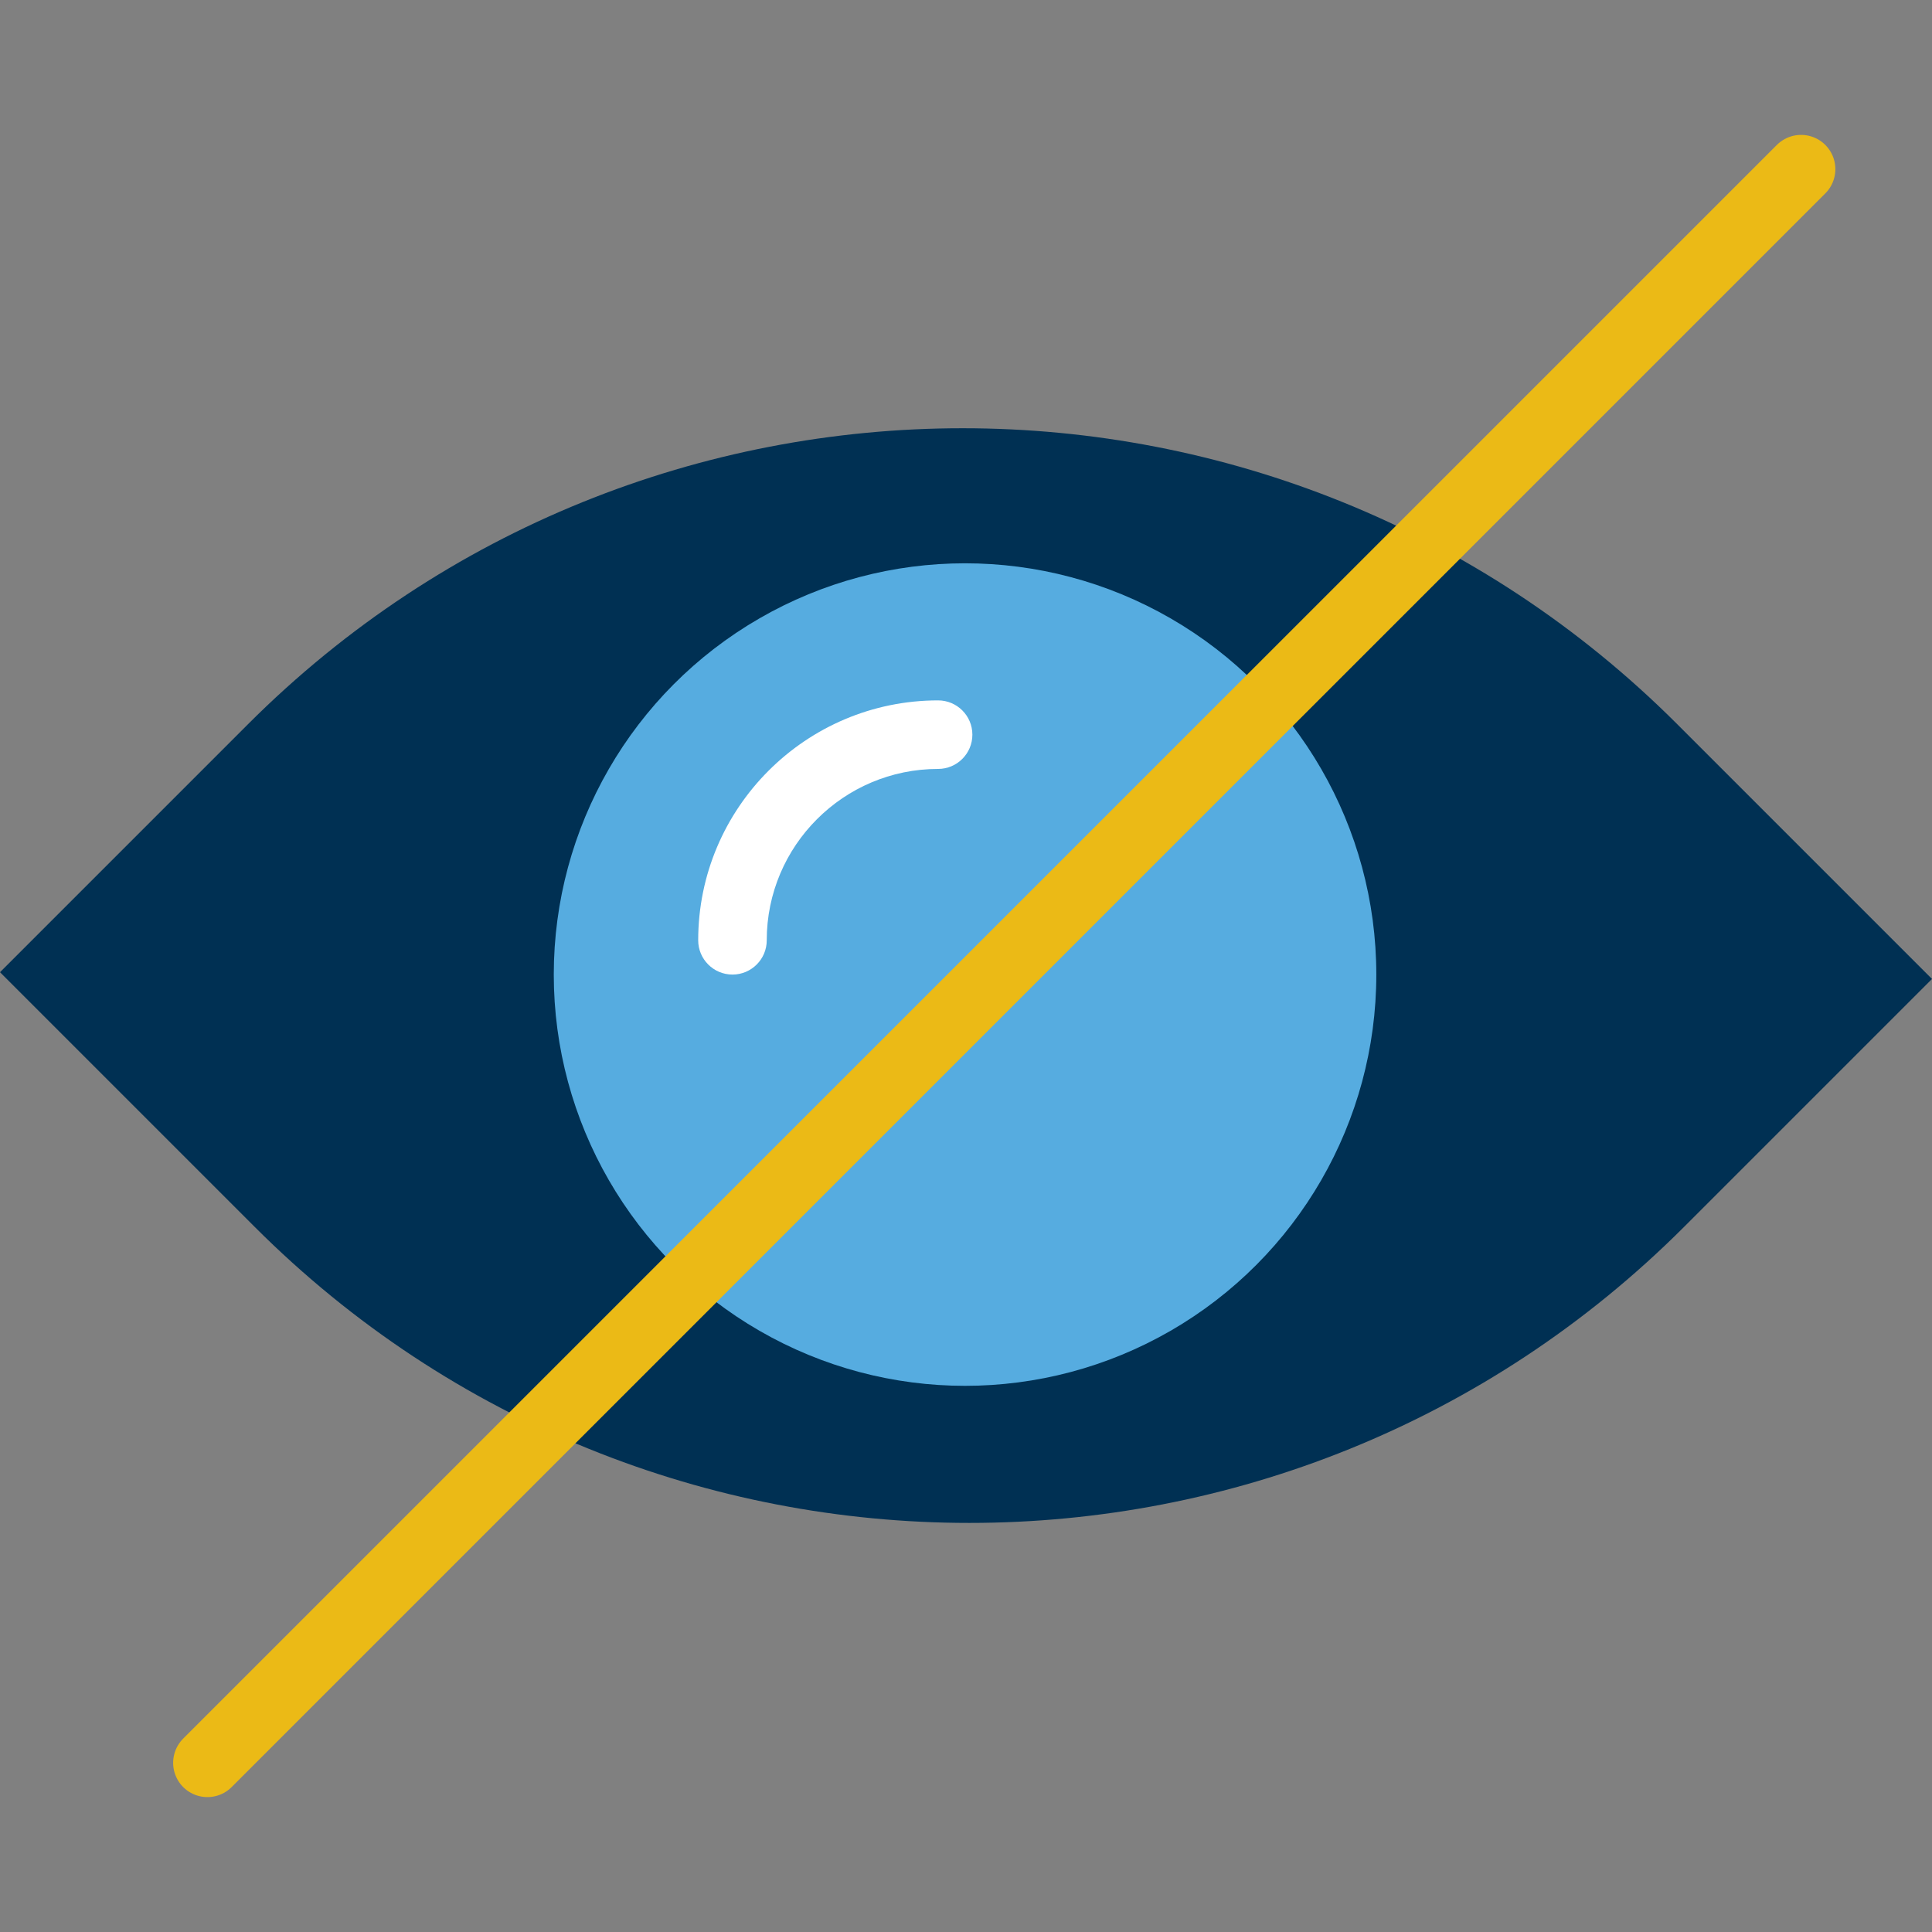 <?xml version="1.0"?>
<svg xmlns="http://www.w3.org/2000/svg" xmlns:xlink="http://www.w3.org/1999/xlink" version="1.1" id="Capa_1" x="0px" y="0px" viewBox="0 0 56.372 56.372" style="enable-background:new 0 0 56.372 56.372;" xml:space="preserve" width="512px" height="512px" class=""><rect x="0" y="0" width="56.372" height="56.372" fill="#808080" stroke="none"/><g><path style="fill:#003053EA" d="M56.372,28.564l-7.234,7.234c-11.517,11.517-30.19,11.517-41.707,0L0,28.367l7.234-7.234  c11.517-11.517,30.19-11.517,41.707,0L56.372,28.564z" data-original="#E7ECED" class="" data-old_color="#E7ECED"/><circle style="fill:#56ACE0" cx="28.158" cy="28.436" r="12" data-original="#3083C9" class="active-path" data-old_color="#3083C9"/><line style="fill:none;stroke:#EBBA16;stroke-width:2;stroke-linecap:round;stroke-miterlimit:10;" x1="6.052" y1="51.436" x2="52.552" y2="4.936"/><path style="fill:#FFFFFF;" d="M21.372,28.436c-0.552,0-1-0.448-1-1c0-3.86,3.14-7,7-7c0.552,0,1,0.448,1,1s-0.448,1-1,1  c-2.757,0-5,2.243-5,5C22.372,27.988,21.924,28.436,21.372,28.436z" data-original="#FFFFFF" class=""/></g> </svg>
